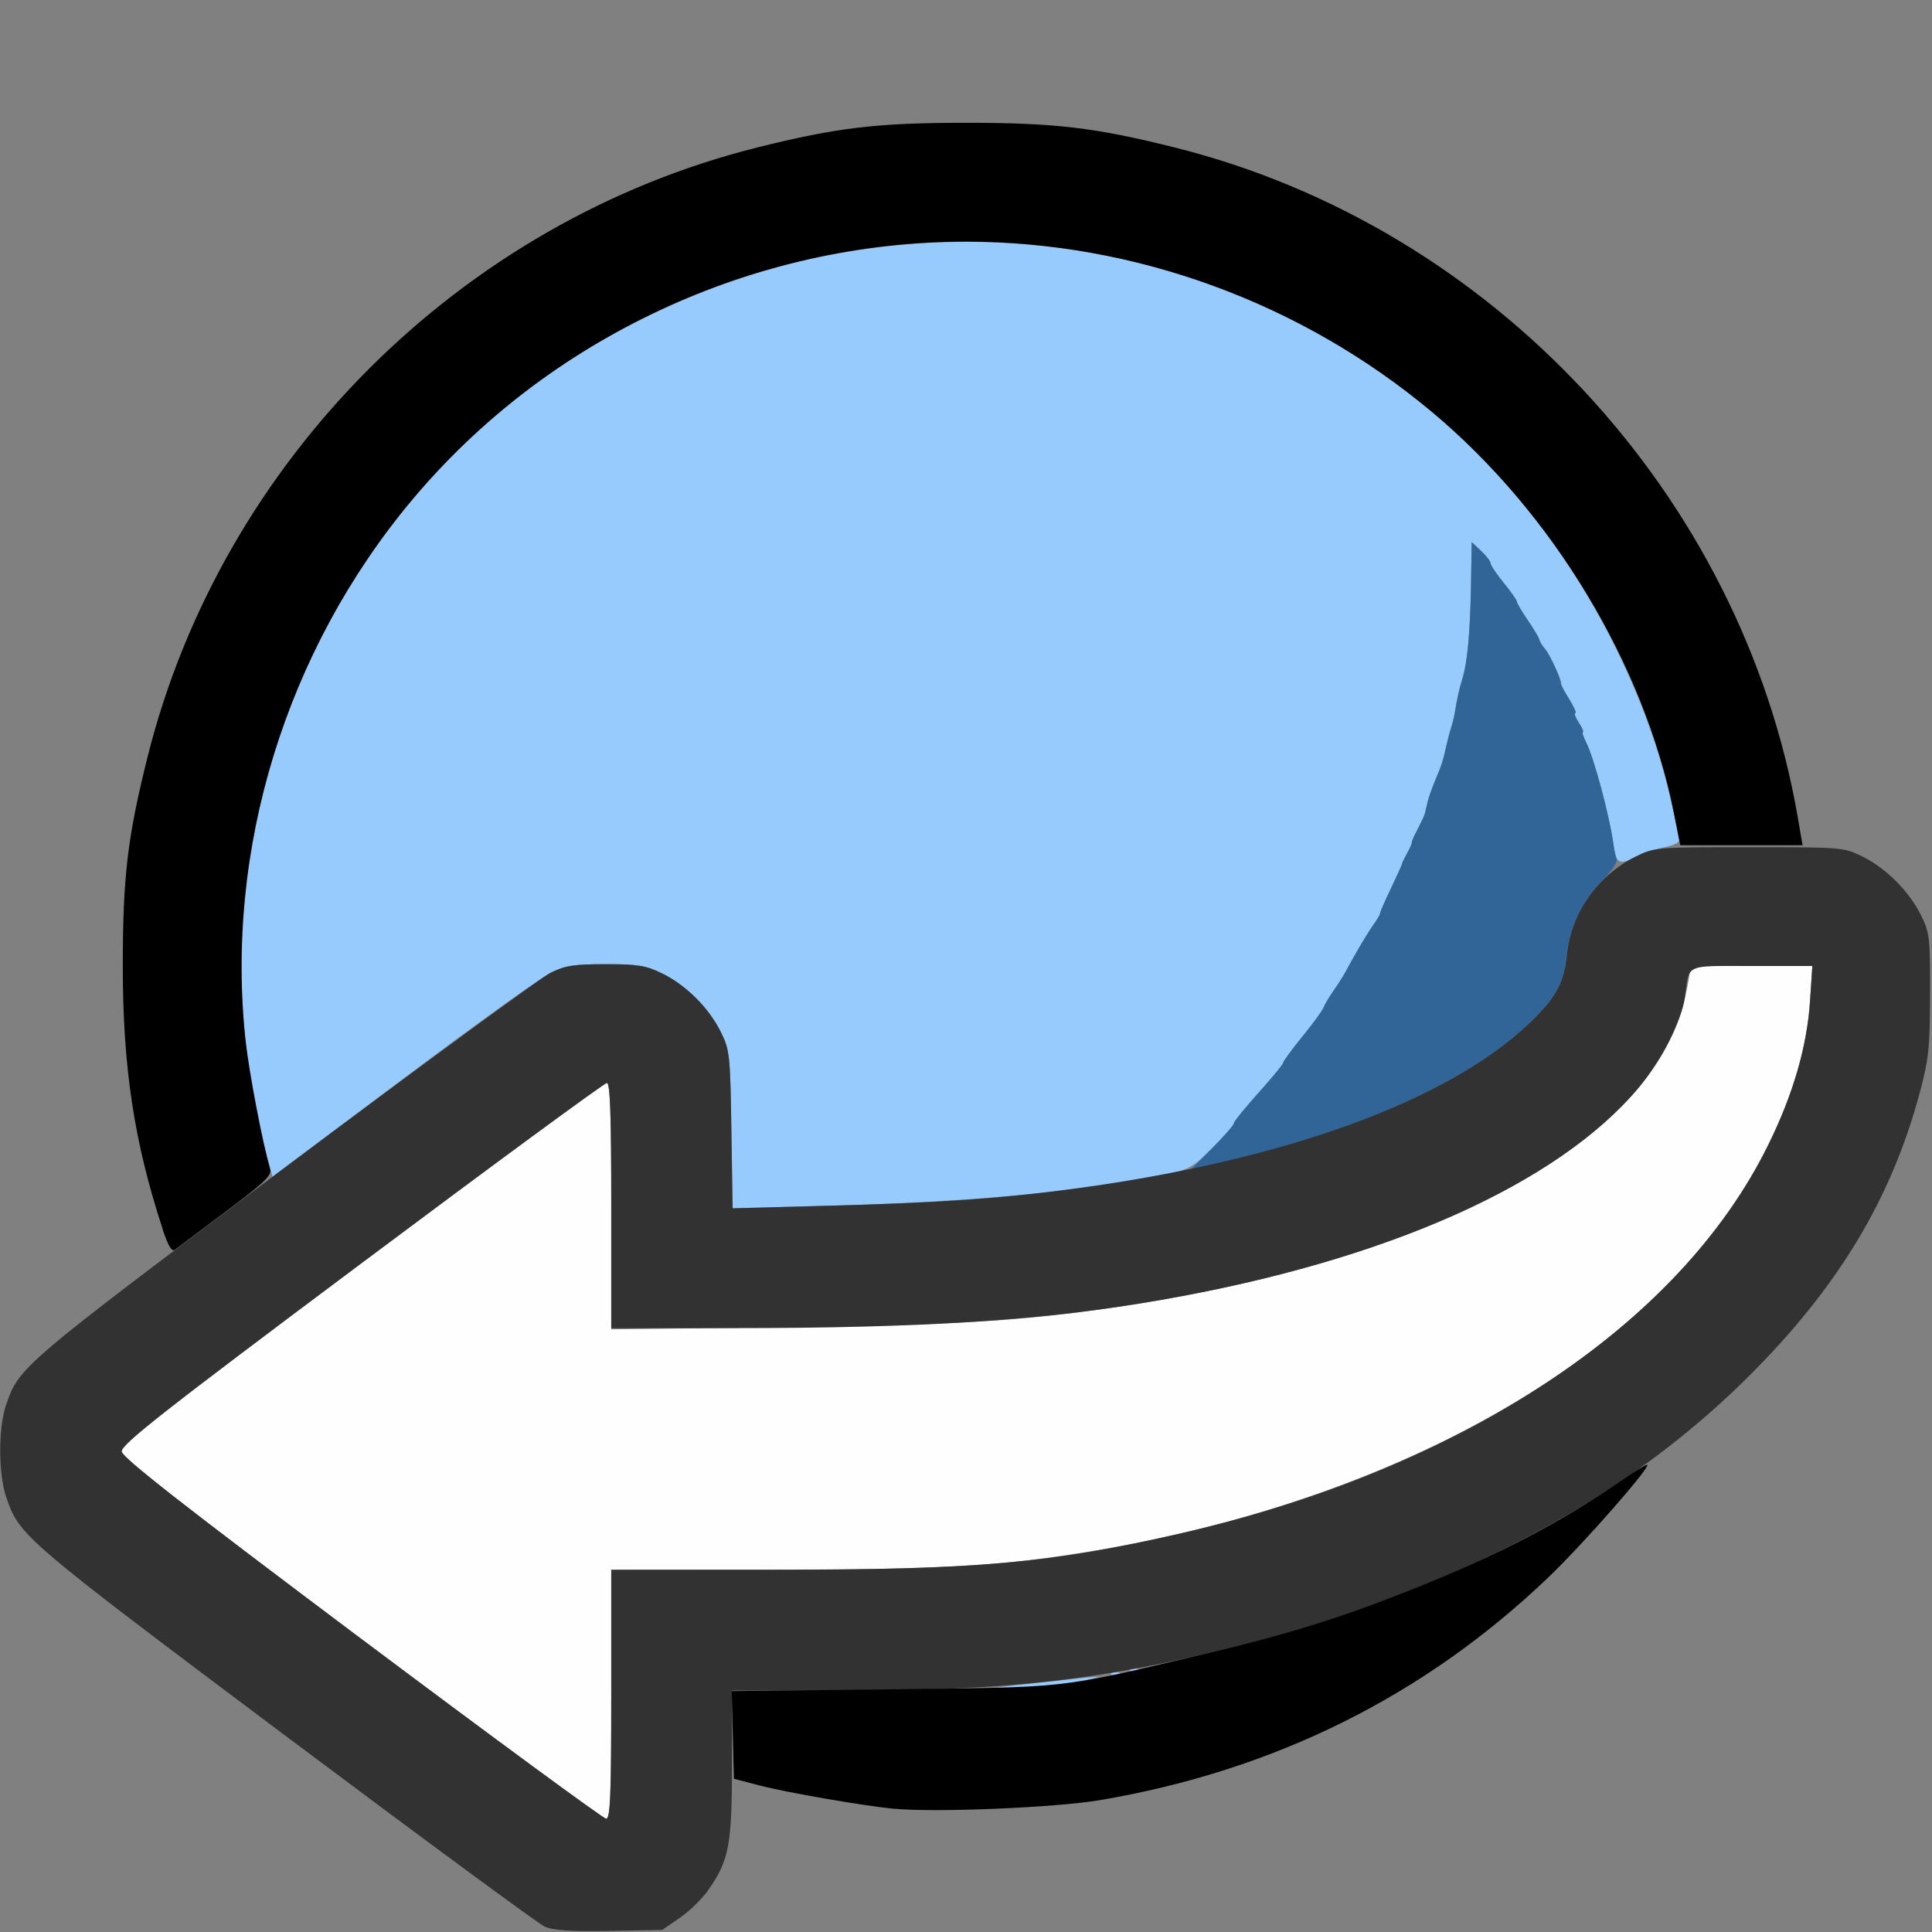 <?xml version="1.0" encoding="UTF-8" standalone="no"?>
<!-- Created with Inkscape (http://www.inkscape.org/) -->

<svg
   version="1.1"
   id="svg2"
   width="1600"
   height="1600"
   viewBox="0 0 1600 1600"
   sodipodi:docname="orbit_left.svg"
   inkscape:version="1.2.2 (732a01da63, 2022-12-09)"
   xmlns:inkscape="http://www.inkscape.org/namespaces/inkscape"
   xmlns:sodipodi="http://sodipodi.sourceforge.net/DTD/sodipodi-0.dtd"
   xmlns="http://www.w3.org/2000/svg"
   xmlns:svg="http://www.w3.org/2000/svg"
   xmlns:rdf="http://www.w3.org/1999/02/22-rdf-syntax-ns#"
   xmlns:cc="http://creativecommons.org/ns#"
   xmlns:dc="http://purl.org/dc/elements/1.1/">
  <rect x="0" y="0" width="1600" height="1600" fill="#808080" stroke="none"/>
  <defs
     id="defs6" />
  <sodipodi:namedview
     pagecolor="#808080"
     bordercolor="#666666"
     borderopacity="1"
     objecttolerance="10"
     gridtolerance="10"
     guidetolerance="10"
     inkscape:pageopacity="0"
     inkscape:pageshadow="2"
     inkscape:window-width="1993"
     inkscape:window-height="1009"
     id="namedview4"
     showgrid="false"
     inkscape:zoom="0.5"
     inkscape:cx="201"
     inkscape:cy="54"
     inkscape:window-x="-8"
     inkscape:window-y="-8"
     inkscape:window-maximized="1"
     inkscape:current-layer="ORBIT_LEFT"
     inkscape:showpageshadow="0"
     inkscape:pagecheckerboard="true"
     inkscape:deskcolor="#d1d1d1" />
  <g
     id="ORBIT_LEFT"
     transform="matrix(100,0,0,100,0,4.9999997e-5)"
     style="stroke-width:0.011">
    <path
       style="fill:none;stroke-width:0"
       d="m 0.001,14.133 c 0.001,-1.738 0.005,-1.857 0.051,-1.727 0.11,0.313 0.146,0.344 2.3,1.96 1.136,0.852 2.108,1.567 2.161,1.59 0.081,0.035 -0.255,0.042 -2.209,0.043 L 0,16 Z M 5.531,15.945 c 0.157,-0.077 0.349,-0.28 0.436,-0.461 0.058,-0.122 0.078,-0.223 0.089,-0.456 l 0.013,-0.3 0.223,0.059 c 0.546,0.144 0.975,0.194 1.692,0.195 0.756,0.002 1.075,-0.036 1.747,-0.204 1.438,-0.36 2.776,-1.219 3.715,-2.387 0.144,-0.179 0.339,-0.378 0.457,-0.467 0.299,-0.225 0.933,-0.867 1.157,-1.172 0.481,-0.655 0.793,-1.357 0.917,-2.065 0.007,-0.043 0.016,1.585 0.018,3.617 L 16,16 10.711,15.999 C 5.693,15.999 5.427,15.996 5.531,15.945 Z M 0.001,5.883 0,0 h 8 8 L 15.998,3.914 C 15.997,7.513 15.993,7.817 15.948,7.688 15.814,7.305 15.5,7.055 15.088,7.005 L 14.924,6.984 14.886,6.758 C 14.445,4.123 12.355,1.879 9.731,1.222 9.068,1.056 8.738,1.017 8,1.017 c -0.738,0 -1.068,0.039 -1.731,0.205 C 3.814,1.836 1.836,3.814 1.222,6.269 1.056,6.932 1.017,7.262 1.017,8 c 0,0.842 0.094,1.46 0.331,2.182 0.036,0.109 0.06,0.201 0.054,0.206 -0.006,0.005 -0.264,0.199 -0.574,0.431 C 0.25,11.252 0.145,11.361 0.051,11.628 0.007,11.753 0.003,11.226 0.001,5.883 Z"
       id="path829"
       inkscape:connector-curvature="0" />
    <path
       style="fill:#fefefe;stroke-width:0"
       d="M 2.997,13.577 C 1.524,12.472 1.014,12.073 1.008,12.022 1.002,11.964 1.331,11.706 2.995,10.461 4.092,9.64 5.006,8.969 5.026,8.969 c 0.027,0 0.036,0.266 0.036,1.02 v 1.02 l 1.43,-0.018 c 1.52,-0.019 2.08,-0.057 2.942,-0.196 1.817,-0.293 3.229,-0.868 3.979,-1.62 0.335,-0.336 0.502,-0.645 0.571,-1.058 L 14.003,8 h 0.503 0.503 l -0.019,0.289 C 14.955,8.828 14.721,9.447 14.346,9.994 13.391,11.387 11.425,12.446 9.058,12.843 8.298,12.97 7.806,12.999 6.398,12.999 L 5.062,13 v 1.031 c 0,0.838 -0.008,1.031 -0.042,1.031 -0.023,0 -0.933,-0.669 -2.023,-1.486 z"
       id="path827"
       inkscape:connector-curvature="0" />
    <path
       style="fill:#97cafd;stroke-width:0"
       d="m 8.438,13.954 c 0.741,-0.081 0.711,-0.078 0.594,-0.049 -0.145,0.037 -0.685,0.096 -0.835,0.091 -0.065,-0.002 0.043,-0.021 0.241,-0.043 z m 0.775,-0.1 c 0.023,-0.009 0.05,-0.008 0.06,0.003 0.01,0.01 -0.008,0.018 -0.041,0.016 -0.036,-0.002 -0.044,-0.009 -0.019,-0.019 z m 0.156,-0.031 c 0.023,-0.009 0.05,-0.008 0.06,0.003 0.01,0.01 -0.008,0.018 -0.041,0.016 -0.036,-0.002 -0.044,-0.009 -0.019,-0.019 z M 6.057,9.355 C 6.047,8.736 6.043,8.695 5.969,8.547 5.871,8.348 5.683,8.16 5.484,8.062 5.35,7.996 5.285,7.985 5.016,7.985 c -0.262,0 -0.336,0.011 -0.457,0.071 -0.079,0.039 -0.63,0.435 -1.223,0.88 L 2.257,9.745 2.209,9.568 C 1.585,7.273 2.399,4.797 4.266,3.307 4.602,3.039 4.991,2.797 5.413,2.595 c 2.254,-1.081 4.906,-0.658 6.74,1.076 0.802,0.758 1.451,1.904 1.693,2.986 0.033,0.146 0.06,0.282 0.06,0.301 3.72e-4,0.02 -0.052,0.045 -0.116,0.057 -0.064,0.012 -0.172,0.049 -0.241,0.082 C 13.408,7.165 13.384,7.153 13.363,7 13.33,6.758 13.202,6.277 13.136,6.148 13.112,6.101 13.1,6.062 13.109,6.062 c 0.009,0 -0.006,-0.035 -0.034,-0.078 -0.028,-0.043 -0.041,-0.078 -0.029,-0.078 0.012,0 -0.011,-0.053 -0.051,-0.117 -0.04,-0.064 -0.07,-0.12 -0.066,-0.124 0.012,-0.015 -0.093,-0.245 -0.133,-0.29 -0.023,-0.026 -0.044,-0.061 -0.048,-0.078 -0.003,-0.017 -0.047,-0.09 -0.096,-0.162 -0.049,-0.072 -0.09,-0.141 -0.09,-0.153 0,-0.012 -0.049,-0.082 -0.109,-0.156 -0.06,-0.073 -0.109,-0.146 -0.109,-0.162 0,-0.016 -0.035,-0.061 -0.078,-0.102 l -0.078,-0.073 -0.005,0.318 c -0.007,0.433 -0.029,0.68 -0.075,0.823 -0.021,0.065 -0.046,0.179 -0.058,0.261 -0.005,0.034 -0.019,0.093 -0.031,0.13 -0.012,0.037 -0.028,0.097 -0.036,0.133 -0.032,0.145 -0.043,0.179 -0.093,0.298 -0.029,0.068 -0.059,0.152 -0.067,0.188 -0.008,0.035 -0.018,0.078 -0.022,0.095 -0.004,0.017 -0.032,0.077 -0.061,0.132 -0.029,0.056 -0.051,0.105 -0.048,0.109 0.003,0.004 -0.014,0.043 -0.037,0.086 -0.024,0.043 -0.044,0.085 -0.045,0.094 -0.001,0.009 -0.042,0.1 -0.092,0.203 -0.049,0.103 -0.084,0.188 -0.077,0.188 0.007,0 -0.018,0.042 -0.054,0.094 -0.06,0.084 -0.148,0.231 -0.243,0.407 -0.019,0.035 -0.064,0.105 -0.099,0.156 -0.036,0.051 -0.073,0.114 -0.083,0.14 -0.01,0.026 -0.089,0.135 -0.177,0.242 -0.087,0.107 -0.16,0.206 -0.161,0.219 -10e-4,0.013 -0.092,0.124 -0.203,0.247 -0.111,0.123 -0.201,0.236 -0.201,0.251 0,0.015 -0.081,0.107 -0.18,0.205 C 9.868,9.677 9.847,9.688 9.609,9.733 8.847,9.88 8.017,9.955 6.838,9.986 l -0.771,0.02 z"
       id="path825"
       inkscape:connector-curvature="0" />
    <path
       style="fill:#316597;stroke-width:0"
       d="m 10.042,9.505 c 0.097,-0.098 0.177,-0.19 0.177,-0.204 0,-0.014 0.093,-0.128 0.206,-0.254 0.113,-0.126 0.205,-0.237 0.203,-0.247 -0.002,-0.01 0.069,-0.106 0.156,-0.214 0.087,-0.107 0.167,-0.216 0.177,-0.242 0.01,-0.026 0.047,-0.089 0.083,-0.14 0.036,-0.051 0.081,-0.122 0.099,-0.156 0.09,-0.167 0.181,-0.32 0.232,-0.391 0.03,-0.043 0.055,-0.085 0.054,-0.094 -6.46e-4,-0.009 0.039,-0.1 0.089,-0.203 0.049,-0.103 0.091,-0.195 0.092,-0.203 0.001,-0.009 0.021,-0.051 0.045,-0.094 0.024,-0.043 0.041,-0.082 0.037,-0.086 -0.003,-0.004 0.018,-0.054 0.048,-0.109 0.029,-0.056 0.057,-0.115 0.061,-0.132 0.004,-0.017 0.014,-0.06 0.022,-0.095 0.008,-0.035 0.038,-0.12 0.067,-0.188 0.05,-0.118 0.061,-0.152 0.093,-0.298 0.008,-0.036 0.024,-0.096 0.036,-0.133 0.012,-0.037 0.026,-0.096 0.031,-0.13 0.012,-0.082 0.037,-0.195 0.058,-0.261 0.045,-0.143 0.068,-0.39 0.075,-0.823 l 0.005,-0.318 0.078,0.073 c 0.043,0.04 0.078,0.086 0.078,0.102 0,0.016 0.049,0.088 0.109,0.162 0.06,0.073 0.109,0.144 0.109,0.156 0,0.012 0.04,0.081 0.09,0.153 0.049,0.072 0.093,0.145 0.096,0.162 0.003,0.017 0.025,0.052 0.048,0.078 0.04,0.046 0.134,0.25 0.129,0.281 -0.001,0.009 0.03,0.068 0.07,0.133 0.04,0.064 0.063,0.117 0.051,0.117 -0.012,0 0.001,0.035 0.029,0.078 0.028,0.043 0.043,0.078 0.034,0.078 -0.009,0 0.003,0.039 0.027,0.086 0.063,0.123 0.192,0.601 0.225,0.836 0.007,0.052 0.02,0.111 0.028,0.133 0.008,0.022 -0.045,0.099 -0.118,0.172 -0.165,0.165 -0.272,0.389 -0.295,0.615 -0.023,0.234 -0.092,0.359 -0.312,0.57 -0.51,0.486 -1.413,0.891 -2.6,1.164 l -0.201,0.046 z"
       id="path823"
       inkscape:connector-curvature="0" />
    <path
       style="fill:#323232;stroke-width:0"
       d="M 4.513,15.957 C 4.46,15.933 3.488,15.217 2.352,14.366 0.186,12.741 0.16,12.719 0.051,12.397 -0.014,12.205 -0.015,11.827 0.05,11.636 0.157,11.322 0.175,11.306 2.339,9.684 3.479,8.829 4.478,8.097 4.558,8.057 c 0.122,-0.061 0.195,-0.072 0.458,-0.072 0.269,0 0.334,0.011 0.469,0.077 0.199,0.098 0.386,0.285 0.485,0.485 0.073,0.148 0.078,0.189 0.087,0.808 L 6.067,10.007 6.838,9.986 C 7.773,9.962 8.304,9.925 8.919,9.841 10.647,9.607 11.991,9.116 12.665,8.474 12.885,8.264 12.954,8.138 12.977,7.904 c 0.034,-0.342 0.253,-0.654 0.57,-0.811 0.154,-0.076 0.169,-0.077 0.938,-0.077 0.768,0 0.784,0.001 0.938,0.077 0.199,0.099 0.386,0.286 0.485,0.485 0.073,0.147 0.077,0.186 0.076,0.656 -8.88e-4,0.442 -0.011,0.537 -0.085,0.814 -0.236,0.883 -0.681,1.62 -1.426,2.359 -0.737,0.731 -1.616,1.29 -2.738,1.741 -0.578,0.233 -0.951,0.352 -1.577,0.506 C 9.089,13.917 8.334,14 7.017,14 H 6.062 v 0.608 c 0,0.668 -0.023,0.793 -0.192,1.039 -0.05,0.073 -0.157,0.178 -0.238,0.234 l -0.148,0.102 -0.438,0.008 c -0.318,0.006 -0.464,-0.004 -0.534,-0.035 z M 5.062,14.031 V 13 l 1.336,-2.6e-5 c 1.698,-3.1e-5 2.305,-0.054 3.383,-0.302 2.33,-0.535 4.127,-1.723 4.861,-3.214 0.209,-0.423 0.323,-0.816 0.348,-1.195 L 15.009,8 H 14.507 C 13.944,8 13.992,7.978 13.954,8.257 13.928,8.452 13.758,8.784 13.572,9.007 12.904,9.806 11.474,10.442 9.614,10.766 8.653,10.934 7.664,10.999 6.055,10.999 L 5.062,11 V 9.984 c 0,-0.75 -0.009,-1.016 -0.036,-1.016 -0.02,0 -0.934,0.671 -2.031,1.492 -1.665,1.245 -1.993,1.504 -1.987,1.561 0.006,0.051 0.516,0.45 1.989,1.555 1.09,0.817 2.001,1.486 2.023,1.486 0.034,0 0.042,-0.193 0.042,-1.031 z"
       id="path821"
       inkscape:connector-curvature="0" />
    <path
       style="fill:#000000;stroke-width:0"
       d="M 7.406,14.98 C 7.152,14.955 6.52,14.846 6.297,14.788 l -0.219,-0.057 -0.009,-0.363 -0.009,-0.363 1.321,-0.015 c 1.46,-0.016 1.39,-0.009 2.462,-0.261 0.808,-0.19 1.224,-0.317 1.844,-0.564 0.719,-0.286 1.239,-0.556 1.746,-0.907 0.109,-0.076 0.204,-0.133 0.209,-0.127 0.024,0.024 -0.532,0.657 -0.818,0.931 -1.029,0.984 -2.271,1.601 -3.715,1.846 -0.367,0.062 -1.362,0.104 -1.703,0.071 z M 1.348,10.181 C 1.111,9.46 1.017,8.842 1.017,8 c 0,-0.738 0.039,-1.068 0.205,-1.731 C 1.836,3.814 3.814,1.836 6.269,1.222 6.932,1.056 7.262,1.017 8,1.017 c 0.738,0 1.068,0.039 1.731,0.205 2.628,0.658 4.692,2.875 5.156,5.539 L 14.928,7 H 14.422 13.915 L 13.862,6.733 C 13.618,5.505 12.862,4.251 11.859,3.412 10.779,2.507 9.394,2.001 8,2.001 c -1.758,0 -3.462,0.795 -4.588,2.14 -1.044,1.247 -1.552,2.898 -1.378,4.478 0.029,0.263 0.142,0.853 0.202,1.058 0.017,0.058 -0.035,0.108 -0.366,0.356 -0.212,0.159 -0.402,0.302 -0.422,0.317 -0.025,0.019 -0.055,-0.031 -0.101,-0.169 z"
       id="path819"
       inkscape:connector-curvature="0" />
  </g>
</svg>
